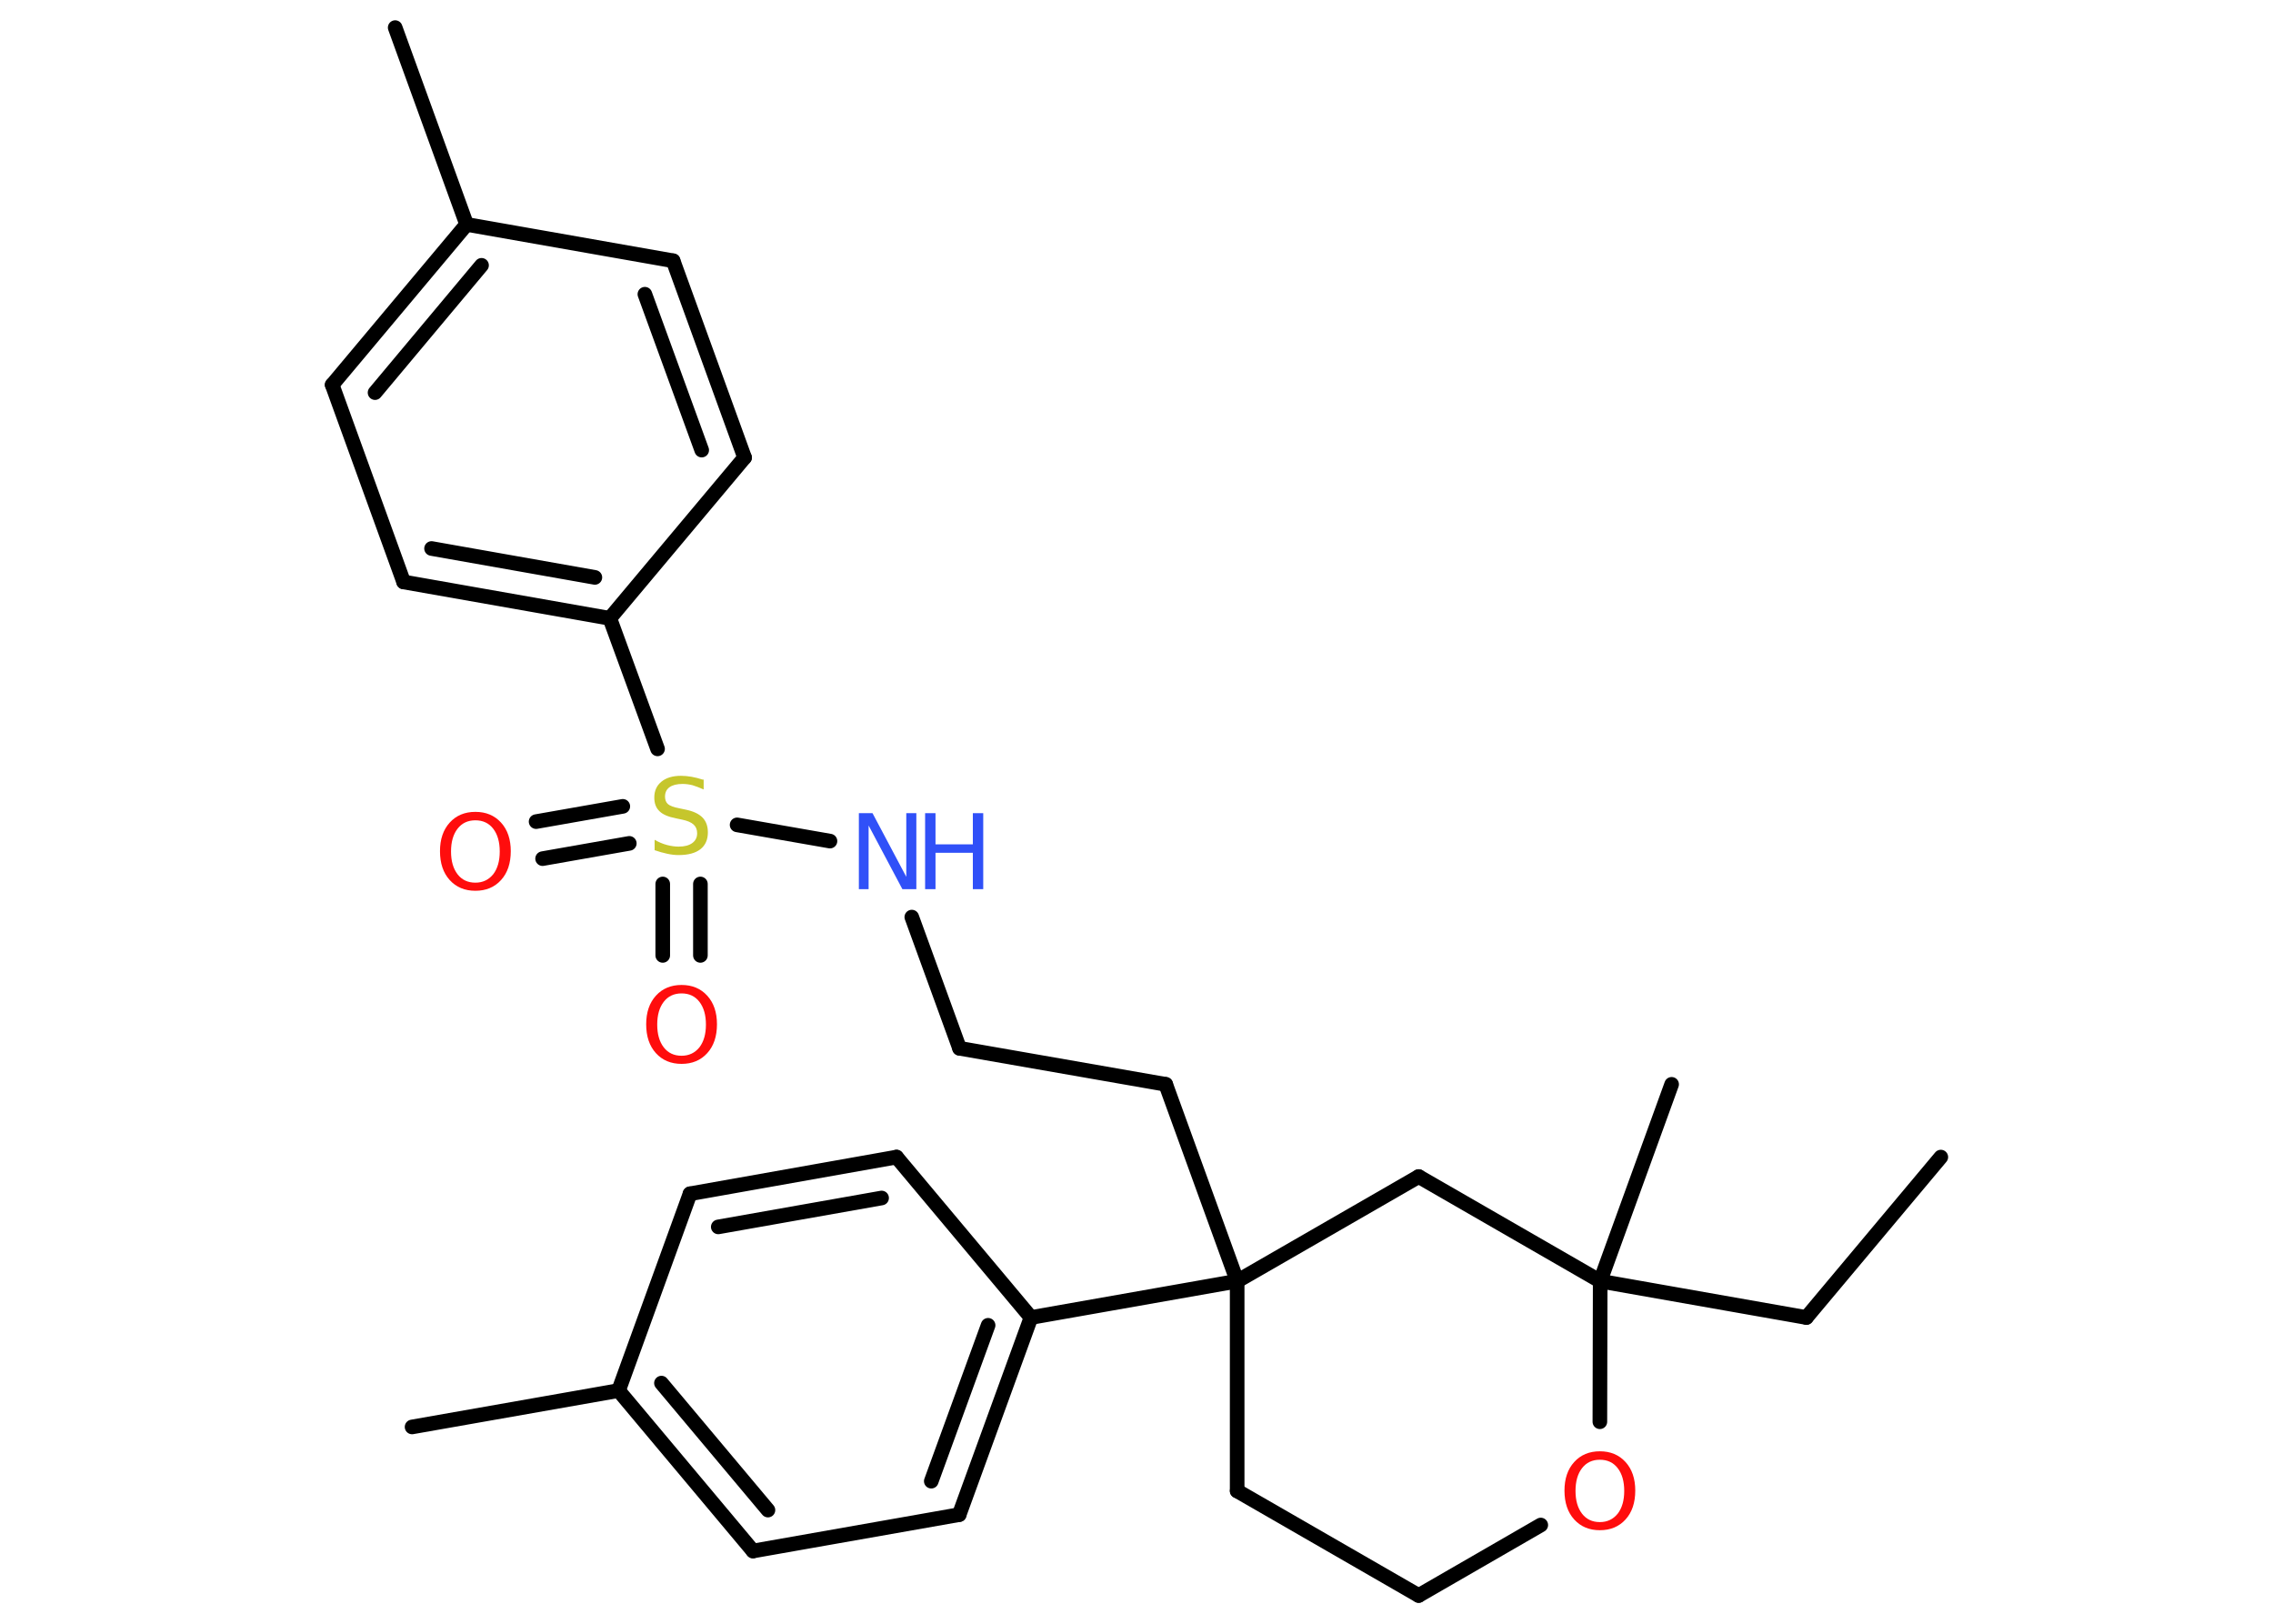 <?xml version='1.0' encoding='UTF-8'?>
<!DOCTYPE svg PUBLIC "-//W3C//DTD SVG 1.1//EN" "http://www.w3.org/Graphics/SVG/1.1/DTD/svg11.dtd">
<svg version='1.2' xmlns='http://www.w3.org/2000/svg' xmlns:xlink='http://www.w3.org/1999/xlink' width='70.0mm' height='50.0mm' viewBox='0 0 70.0 50.0'>
  <desc>Generated by the Chemistry Development Kit (http://github.com/cdk)</desc>
  <g stroke-linecap='round' stroke-linejoin='round' stroke='#000000' stroke-width='.45' fill='#FF0D0D'>
    <rect x='.0' y='.0' width='70.0' height='50.0' fill='#FFFFFF' stroke='none'/>
    <g id='mol1' class='mol'>
      <line id='mol1bnd1' class='bond' x1='59.77' y1='35.63' x2='55.63' y2='40.57'/>
      <line id='mol1bnd2' class='bond' x1='55.63' y1='40.57' x2='49.28' y2='39.45'/>
      <line id='mol1bnd3' class='bond' x1='49.28' y1='39.45' x2='51.48' y2='33.39'/>
      <line id='mol1bnd4' class='bond' x1='49.28' y1='39.45' x2='43.69' y2='36.23'/>
      <line id='mol1bnd5' class='bond' x1='43.69' y1='36.23' x2='38.1' y2='39.45'/>
      <line id='mol1bnd6' class='bond' x1='38.1' y1='39.45' x2='35.9' y2='33.39'/>
      <line id='mol1bnd7' class='bond' x1='35.9' y1='33.39' x2='29.55' y2='32.28'/>
      <line id='mol1bnd8' class='bond' x1='29.55' y1='32.28' x2='28.08' y2='28.24'/>
      <line id='mol1bnd9' class='bond' x1='25.56' y1='25.9' x2='22.7' y2='25.4'/>
      <g id='mol1bnd10' class='bond'>
        <line x1='19.38' y1='25.97' x2='16.71' y2='26.44'/>
        <line x1='19.18' y1='24.83' x2='16.51' y2='25.3'/>
      </g>
      <g id='mol1bnd11' class='bond'>
        <line x1='21.57' y1='27.22' x2='21.57' y2='29.42'/>
        <line x1='20.41' y1='27.22' x2='20.41' y2='29.42'/>
      </g>
      <line id='mol1bnd12' class='bond' x1='20.25' y1='23.06' x2='18.78' y2='19.04'/>
      <g id='mol1bnd13' class='bond'>
        <line x1='12.43' y1='17.92' x2='18.78' y2='19.04'/>
        <line x1='13.29' y1='16.89' x2='18.32' y2='17.78'/>
      </g>
      <line id='mol1bnd14' class='bond' x1='12.43' y1='17.92' x2='10.23' y2='11.85'/>
      <g id='mol1bnd15' class='bond'>
        <line x1='14.37' y1='6.91' x2='10.23' y2='11.85'/>
        <line x1='14.83' y1='8.17' x2='11.55' y2='12.09'/>
      </g>
      <line id='mol1bnd16' class='bond' x1='14.37' y1='6.91' x2='12.17' y2='.85'/>
      <line id='mol1bnd17' class='bond' x1='14.37' y1='6.91' x2='20.73' y2='8.03'/>
      <g id='mol1bnd18' class='bond'>
        <line x1='22.93' y1='14.09' x2='20.73' y2='8.03'/>
        <line x1='21.61' y1='13.86' x2='19.86' y2='9.06'/>
      </g>
      <line id='mol1bnd19' class='bond' x1='18.78' y1='19.04' x2='22.93' y2='14.09'/>
      <line id='mol1bnd20' class='bond' x1='38.1' y1='39.45' x2='31.75' y2='40.57'/>
      <g id='mol1bnd21' class='bond'>
        <line x1='29.54' y1='46.64' x2='31.75' y2='40.57'/>
        <line x1='28.68' y1='45.61' x2='30.43' y2='40.81'/>
      </g>
      <line id='mol1bnd22' class='bond' x1='29.54' y1='46.64' x2='23.19' y2='47.76'/>
      <g id='mol1bnd23' class='bond'>
        <line x1='19.05' y1='42.82' x2='23.19' y2='47.76'/>
        <line x1='20.37' y1='42.59' x2='23.65' y2='46.5'/>
      </g>
      <line id='mol1bnd24' class='bond' x1='19.05' y1='42.82' x2='12.69' y2='43.94'/>
      <line id='mol1bnd25' class='bond' x1='19.05' y1='42.82' x2='21.25' y2='36.76'/>
      <g id='mol1bnd26' class='bond'>
        <line x1='27.61' y1='35.63' x2='21.25' y2='36.76'/>
        <line x1='27.15' y1='36.89' x2='22.12' y2='37.78'/>
      </g>
      <line id='mol1bnd27' class='bond' x1='31.75' y1='40.57' x2='27.61' y2='35.63'/>
      <line id='mol1bnd28' class='bond' x1='38.1' y1='39.45' x2='38.1' y2='45.91'/>
      <line id='mol1bnd29' class='bond' x1='38.1' y1='45.91' x2='43.69' y2='49.13'/>
      <line id='mol1bnd30' class='bond' x1='43.69' y1='49.13' x2='47.45' y2='46.96'/>
      <line id='mol1bnd31' class='bond' x1='49.28' y1='39.45' x2='49.27' y2='43.78'/>
      <g id='mol1atm9' class='atom'>
        <path d='M26.45 25.04h.42l1.04 1.96v-1.96h.31v2.34h-.43l-1.04 -1.96v1.96h-.3v-2.34z' stroke='none' fill='#3050F8'/>
        <path d='M28.49 25.04h.32v.96h1.15v-.96h.32v2.34h-.32v-1.12h-1.15v1.12h-.32v-2.34z' stroke='none' fill='#3050F8'/>
      </g>
      <path id='mol1atm10' class='atom' d='M21.67 24.0v.31q-.18 -.08 -.34 -.13q-.16 -.04 -.31 -.04q-.26 .0 -.4 .1q-.14 .1 -.14 .29q.0 .15 .09 .23q.09 .08 .35 .13l.19 .04q.35 .07 .52 .24q.17 .17 .17 .46q.0 .34 -.23 .52q-.23 .18 -.67 .18q-.17 .0 -.35 -.04q-.19 -.04 -.39 -.11v-.32q.19 .11 .38 .16q.19 .05 .36 .05q.27 .0 .42 -.11q.15 -.11 .15 -.3q.0 -.17 -.11 -.27q-.11 -.1 -.35 -.15l-.19 -.04q-.36 -.07 -.51 -.22q-.16 -.15 -.16 -.42q.0 -.31 .22 -.49q.22 -.18 .6 -.18q.16 .0 .33 .03q.17 .03 .35 .09z' stroke='none' fill='#C6C62C'/>
      <path id='mol1atm11' class='atom' d='M14.64 25.26q-.35 .0 -.55 .26q-.2 .26 -.2 .7q.0 .44 .2 .7q.2 .26 .55 .26q.34 .0 .55 -.26q.2 -.26 .2 -.7q.0 -.44 -.2 -.7q-.2 -.26 -.55 -.26zM14.64 25.0q.49 .0 .79 .33q.3 .33 .3 .88q.0 .56 -.3 .89q-.3 .33 -.79 .33q-.49 .0 -.79 -.33q-.3 -.33 -.3 -.89q.0 -.55 .3 -.88q.3 -.33 .79 -.33z' stroke='none'/>
      <path id='mol1atm12' class='atom' d='M20.99 30.59q-.35 .0 -.55 .26q-.2 .26 -.2 .7q.0 .44 .2 .7q.2 .26 .55 .26q.34 .0 .55 -.26q.2 -.26 .2 -.7q.0 -.44 -.2 -.7q-.2 -.26 -.55 -.26zM20.99 30.33q.49 .0 .79 .33q.3 .33 .3 .88q.0 .56 -.3 .89q-.3 .33 -.79 .33q-.49 .0 -.79 -.33q-.3 -.33 -.3 -.89q.0 -.55 .3 -.88q.3 -.33 .79 -.33z' stroke='none'/>
      <path id='mol1atm29' class='atom' d='M49.27 44.95q-.35 .0 -.55 .26q-.2 .26 -.2 .7q.0 .44 .2 .7q.2 .26 .55 .26q.34 .0 .55 -.26q.2 -.26 .2 -.7q.0 -.44 -.2 -.7q-.2 -.26 -.55 -.26zM49.27 44.69q.49 .0 .79 .33q.3 .33 .3 .88q.0 .56 -.3 .89q-.3 .33 -.79 .33q-.49 .0 -.79 -.33q-.3 -.33 -.3 -.89q.0 -.55 .3 -.88q.3 -.33 .79 -.33z' stroke='none'/>
    </g>
  </g>
</svg>
